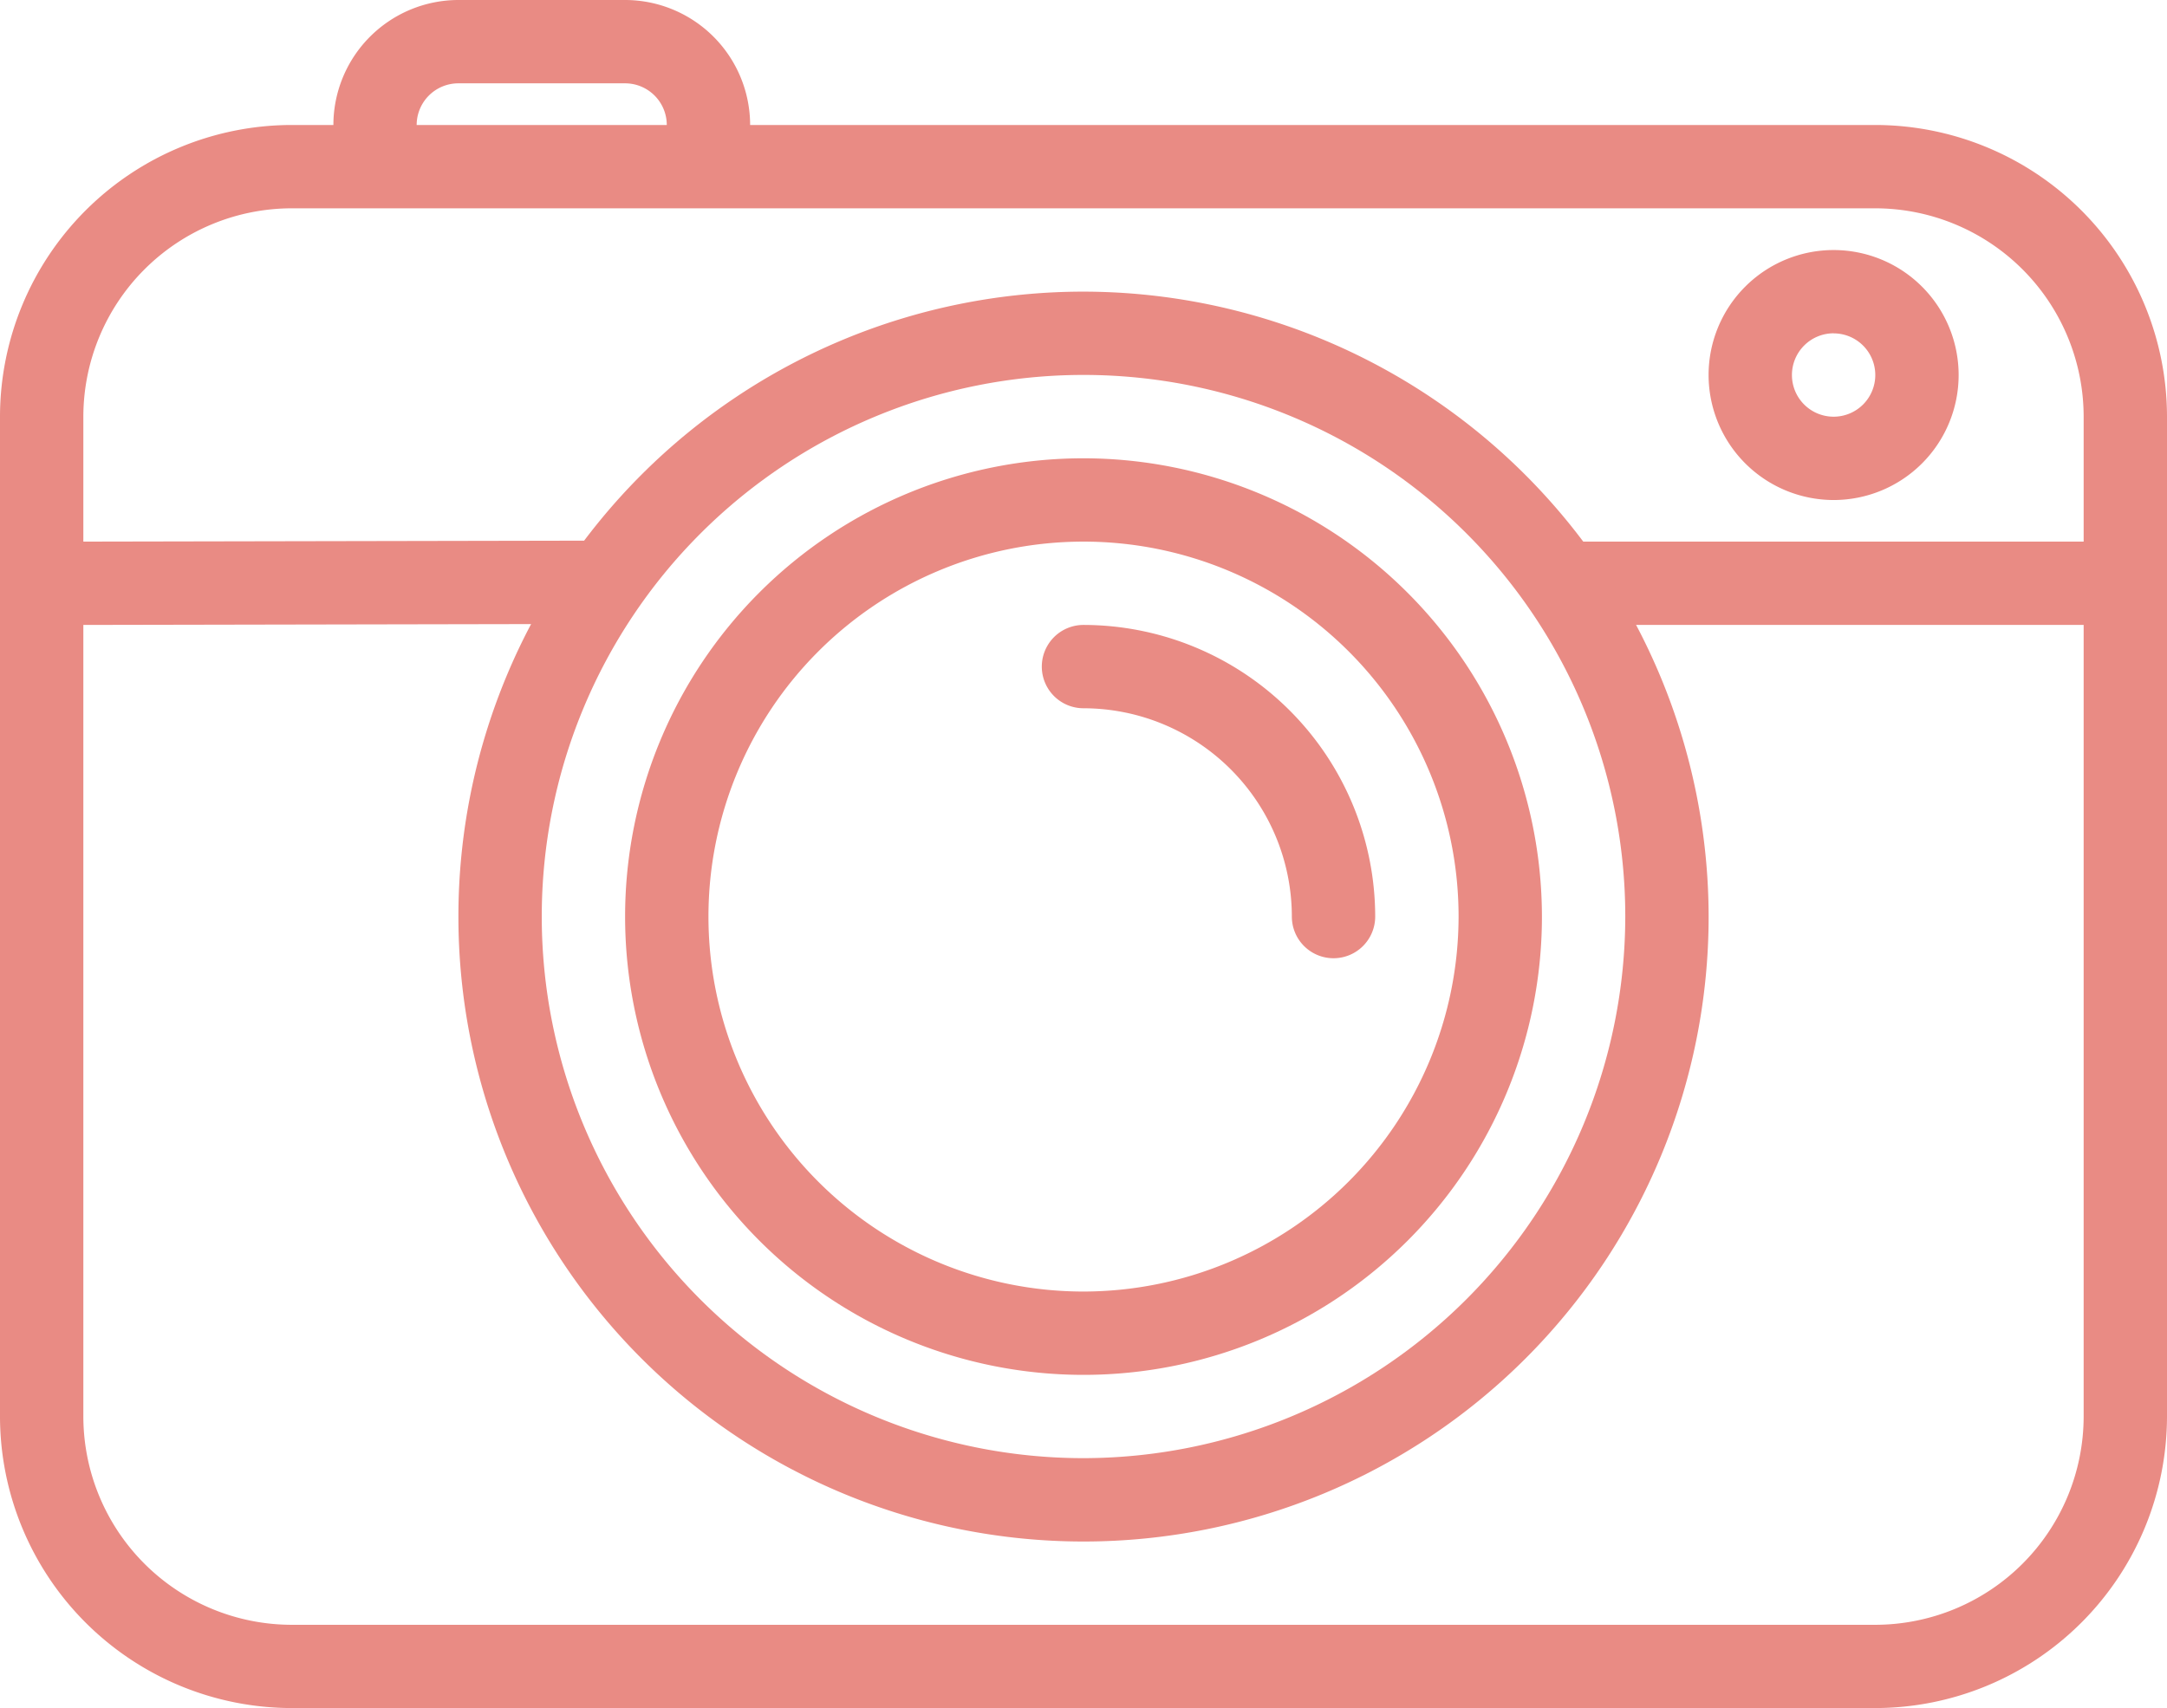 <svg xmlns="http://www.w3.org/2000/svg" width="61.515" height="48.502" viewBox="0 0 61.515 48.502"><defs><style>.a{fill:#e98b84;}</style></defs><g transform="translate(0 -44)"><path class="a" d="M53.234,47.549H21.294A3.553,3.553,0,0,0,17.745,44H13.013a3.553,3.553,0,0,0-3.549,3.549H8.281A8.29,8.29,0,0,0,0,55.83V84.221A8.29,8.29,0,0,0,8.281,92.5H53.234a8.29,8.29,0,0,0,8.281-8.281V55.83A8.29,8.29,0,0,0,53.234,47.549ZM13.013,46.366h4.732a1.184,1.184,0,0,1,1.183,1.183h-7.1A1.184,1.184,0,0,1,13.013,46.366Zm40.221,43.77H8.281a5.922,5.922,0,0,1-5.915-5.915V61.745l14.762-.028a1.183,1.183,0,1,0,0-2.366l-14.762.028V55.83a5.922,5.922,0,0,1,5.915-5.915H53.234a5.922,5.922,0,0,1,5.915,5.915v3.549H44.656a1.183,1.183,0,1,0,0,2.366H59.149V84.221A5.922,5.922,0,0,1,53.234,90.136Z" transform="translate(0 0)"/><path class="a" d="M105.745,100a17.745,17.745,0,1,0,17.745,17.745A17.765,17.765,0,0,0,105.745,100Zm0,33.123a15.379,15.379,0,1,1,15.379-15.379A15.4,15.4,0,0,1,105.745,133.123Z" transform="translate(-74.987 -47.719)"/><path class="a" d="M133.013,132a13.013,13.013,0,1,0,13.013,13.013A13.028,13.028,0,0,0,133.013,132Zm0,23.66a10.647,10.647,0,1,1,10.647-10.647A10.659,10.659,0,0,1,133.013,155.66Z" transform="translate(-102.255 -74.987)"/><path class="a" d="M201.183,164a1.183,1.183,0,0,0,0,2.366,5.922,5.922,0,0,1,5.915,5.915,1.183,1.183,0,1,0,2.366,0A8.29,8.29,0,0,0,201.183,164Z" transform="translate(-170.426 -102.255)"/><path class="a" d="M331.549,99.1A3.549,3.549,0,1,0,328,95.549,3.553,3.553,0,0,0,331.549,99.1Zm0-4.732a1.183,1.183,0,1,1-1.183,1.183A1.184,1.184,0,0,1,331.549,94.366Z" transform="translate(-279.498 -40.902)"/></g></svg>